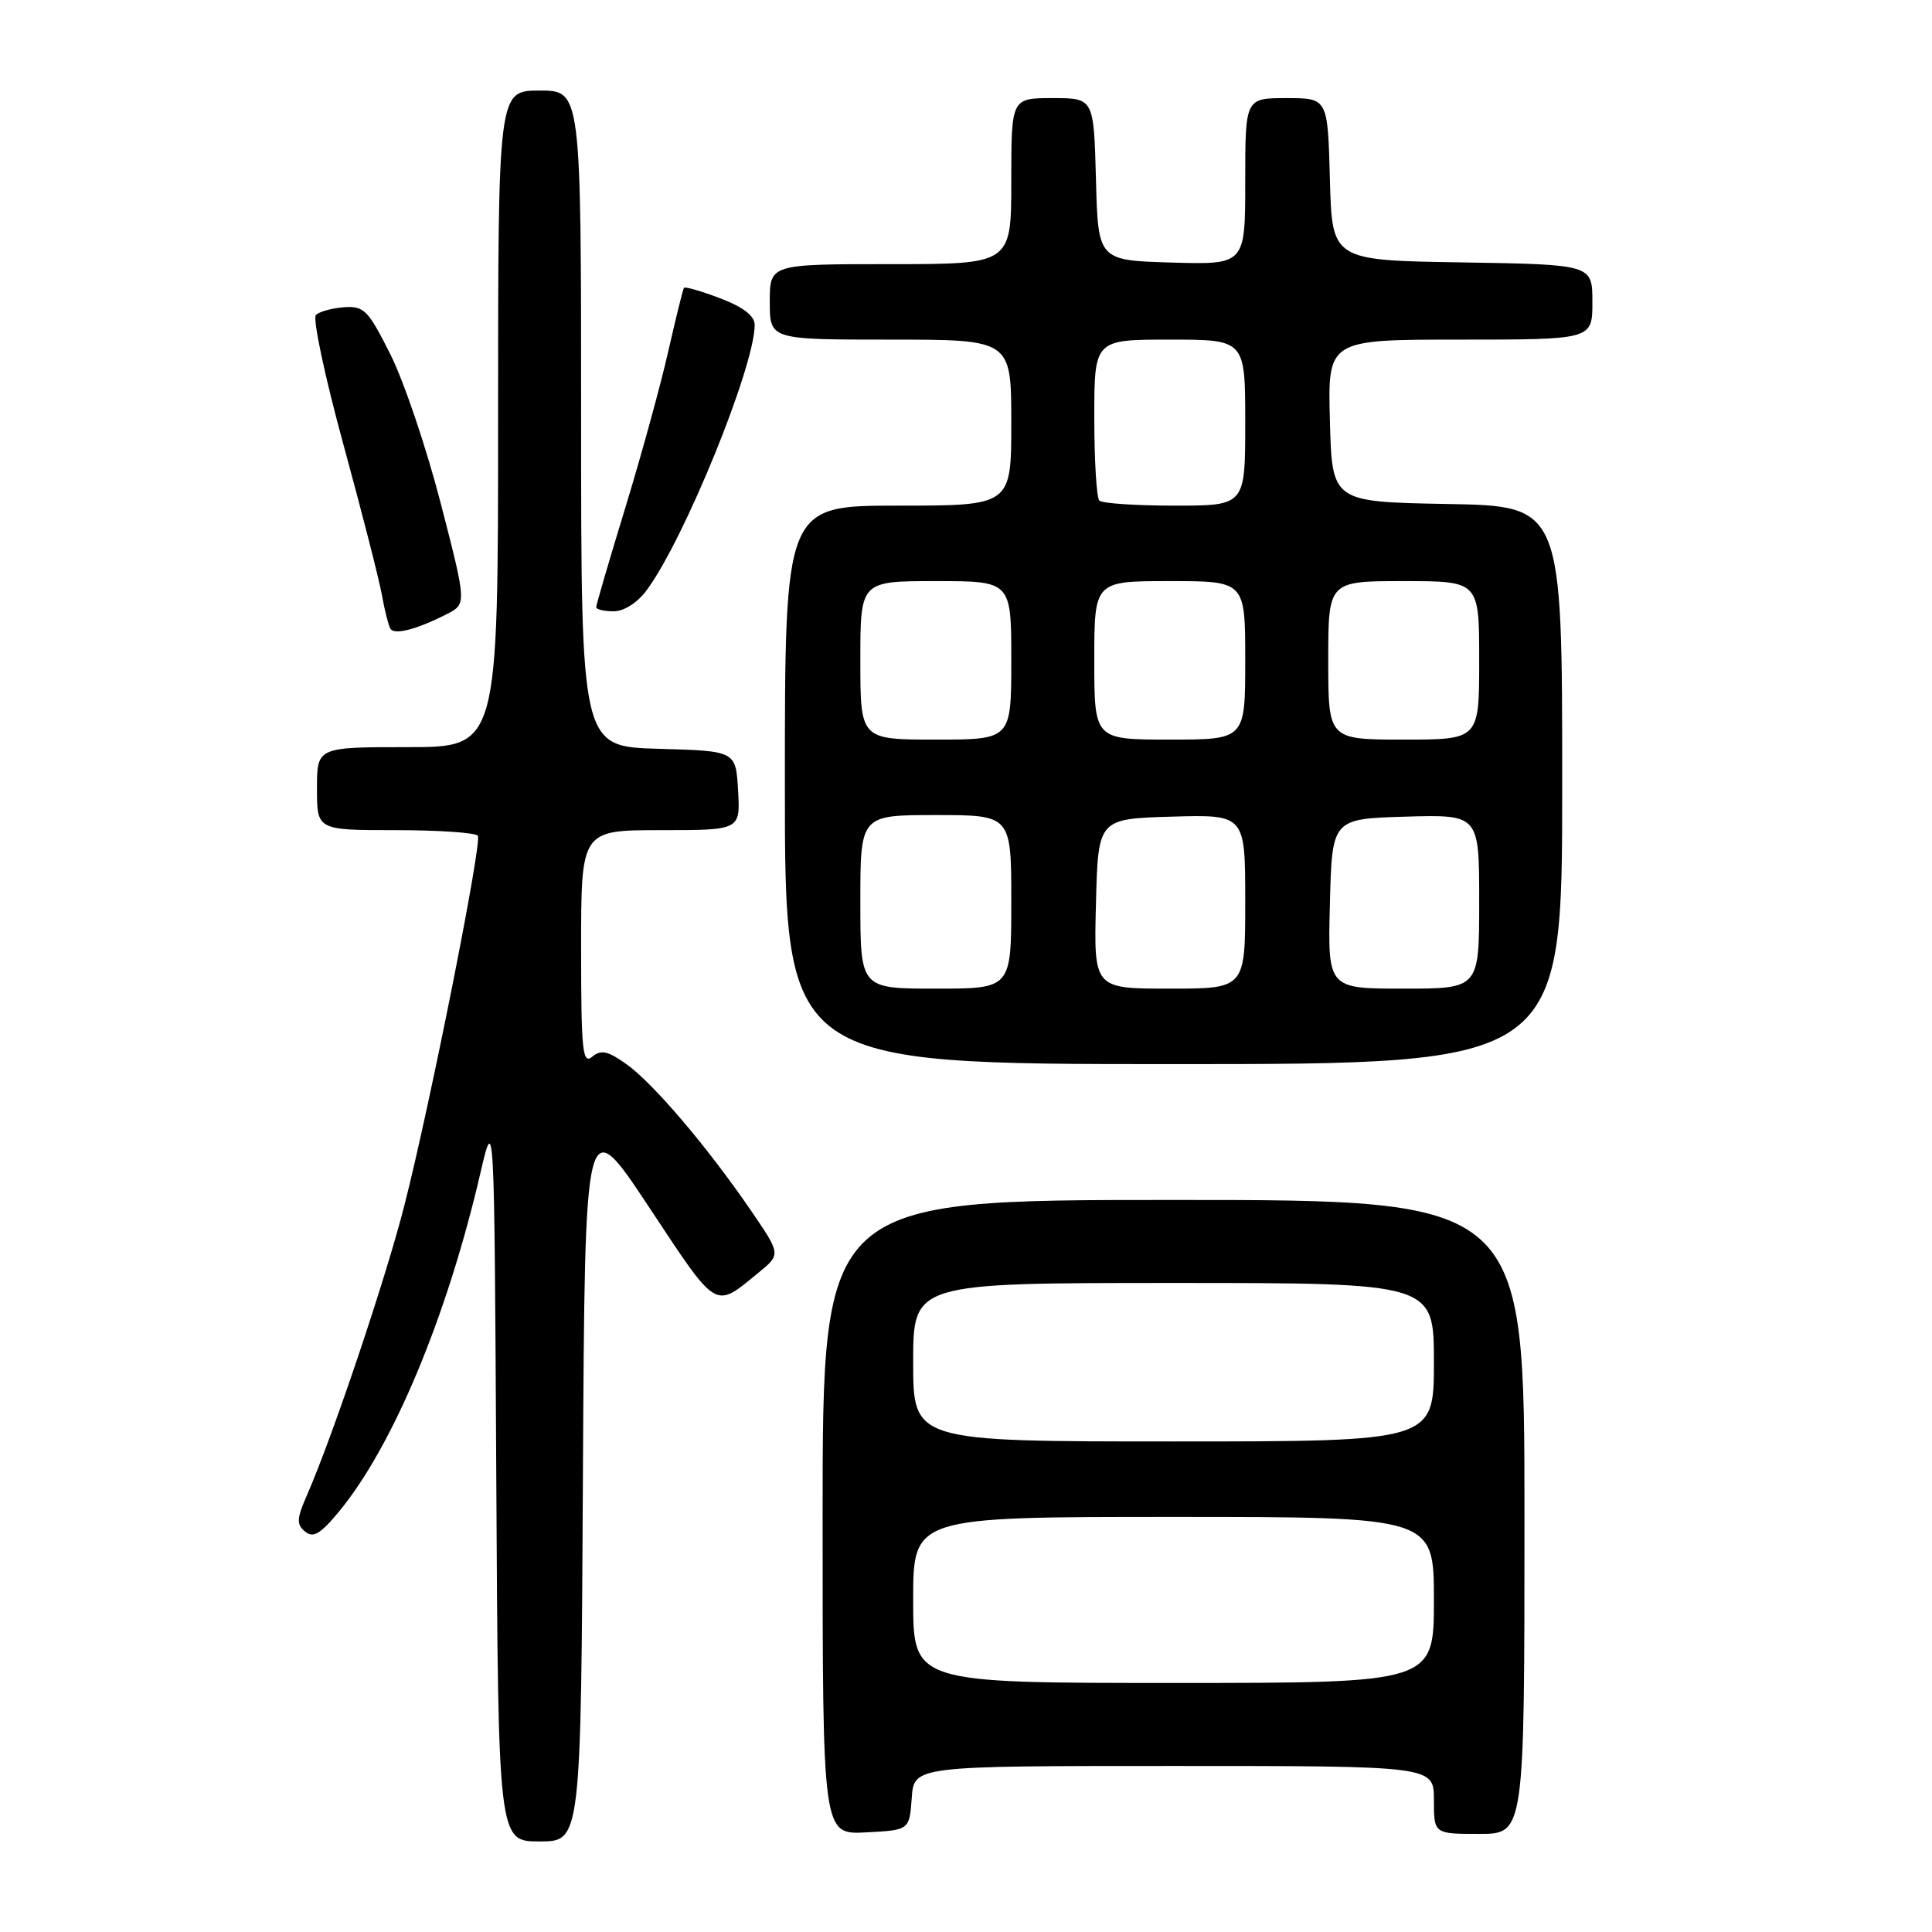 <?xml version="1.0" encoding="UTF-8" standalone="no"?>
<!DOCTYPE svg PUBLIC "-//W3C//DTD SVG 1.1//EN" "http://www.w3.org/Graphics/SVG/1.1/DTD/svg11.dtd" >
<svg xmlns="http://www.w3.org/2000/svg" xmlns:xlink="http://www.w3.org/1999/xlink" version="1.1" viewBox="0 0 256 256">
 <g >
 <path fill="currentColor"
d=" M 77.24 195.56 C 77.50 147.12 77.50 147.12 86.00 159.95 C 95.16 173.79 94.61 173.46 100.49 168.65 C 103.48 166.21 103.48 166.21 99.49 160.38 C 93.71 151.94 86.56 143.54 83.01 141.01 C 80.53 139.24 79.64 139.05 78.46 140.03 C 77.19 141.09 77.00 139.23 77.00 125.62 C 77.00 110.00 77.00 110.00 87.55 110.00 C 98.10 110.00 98.10 110.00 97.80 104.75 C 97.50 99.50 97.50 99.50 87.25 99.22 C 77.00 98.93 77.00 98.93 77.00 55.47 C 77.00 12.00 77.00 12.00 71.50 12.00 C 66.00 12.00 66.00 12.00 66.00 55.50 C 66.00 99.00 66.00 99.00 54.00 99.00 C 42.00 99.00 42.00 99.00 42.00 104.50 C 42.00 110.00 42.00 110.00 52.44 110.00 C 58.18 110.00 63.08 110.34 63.32 110.75 C 63.88 111.71 57.01 146.30 53.59 159.69 C 51.11 169.44 44.04 190.45 40.66 198.15 C 39.31 201.23 39.27 201.98 40.42 202.94 C 41.50 203.83 42.46 203.27 44.92 200.29 C 52.07 191.63 59.22 174.52 63.64 155.50 C 65.50 147.50 65.50 147.50 65.76 195.75 C 66.02 244.00 66.02 244.00 71.50 244.00 C 76.98 244.00 76.98 244.00 77.24 195.56 Z  M 120.81 238.25 C 121.11 234.00 121.11 234.00 155.56 234.00 C 190.00 234.00 190.00 234.00 190.00 238.50 C 190.00 243.00 190.00 243.00 196.00 243.00 C 202.00 243.00 202.00 243.00 202.00 201.00 C 202.00 159.00 202.00 159.00 155.50 159.00 C 109.00 159.00 109.00 159.00 109.00 201.05 C 109.00 243.10 109.00 243.10 114.75 242.80 C 120.50 242.50 120.50 242.50 120.81 238.25 Z  M 207.00 104.03 C 207.00 67.05 207.00 67.05 191.75 66.78 C 176.50 66.50 176.50 66.50 176.22 55.75 C 175.93 45.00 175.93 45.00 193.47 45.00 C 211.00 45.00 211.00 45.00 211.00 40.02 C 211.00 35.05 211.00 35.05 193.75 34.77 C 176.50 34.50 176.50 34.50 176.22 23.75 C 175.93 13.00 175.93 13.00 170.47 13.00 C 165.00 13.00 165.00 13.00 165.00 24.04 C 165.00 35.07 165.00 35.07 155.25 34.79 C 145.50 34.50 145.50 34.50 145.22 23.75 C 144.93 13.00 144.93 13.00 139.47 13.00 C 134.00 13.00 134.00 13.00 134.00 24.00 C 134.00 35.00 134.00 35.00 118.00 35.00 C 102.00 35.00 102.00 35.00 102.00 40.00 C 102.00 45.00 102.00 45.00 118.00 45.00 C 134.00 45.00 134.00 45.00 134.00 56.00 C 134.00 67.00 134.00 67.00 119.00 67.00 C 104.00 67.00 104.00 67.00 104.00 104.00 C 104.00 141.00 104.00 141.00 155.50 141.00 C 207.00 141.00 207.00 141.00 207.00 104.03 Z  M 59.17 81.39 C 61.84 80.03 61.84 80.03 58.42 66.77 C 56.54 59.47 53.54 50.58 51.75 47.00 C 48.79 41.09 48.24 40.52 45.59 40.71 C 43.99 40.83 42.31 41.29 41.86 41.74 C 41.41 42.19 43.04 49.89 45.49 58.85 C 47.94 67.81 50.24 76.80 50.60 78.82 C 50.96 80.85 51.47 82.86 51.72 83.29 C 52.22 84.18 55.16 83.43 59.17 81.39 Z  M 85.70 78.19 C 90.69 71.44 100.00 48.56 100.00 43.05 C 100.00 41.86 98.49 40.69 95.44 39.53 C 92.93 38.57 90.76 37.95 90.63 38.14 C 90.49 38.34 89.56 42.10 88.56 46.50 C 87.57 50.90 85.01 60.22 82.88 67.20 C 80.74 74.19 79.00 80.15 79.00 80.45 C 79.00 80.75 80.04 81.00 81.31 81.00 C 82.69 81.00 84.47 79.86 85.70 78.19 Z  M 121.00 212.00 C 121.00 201.00 121.00 201.00 155.50 201.00 C 190.00 201.00 190.00 201.00 190.00 212.00 C 190.00 223.00 190.00 223.00 155.50 223.00 C 121.00 223.00 121.00 223.00 121.00 212.00 Z  M 121.00 180.50 C 121.00 170.00 121.00 170.00 155.50 170.00 C 190.00 170.00 190.00 170.00 190.00 180.50 C 190.00 191.00 190.00 191.00 155.50 191.00 C 121.00 191.00 121.00 191.00 121.00 180.50 Z  M 114.00 119.50 C 114.00 108.00 114.00 108.00 124.00 108.00 C 134.00 108.00 134.00 108.00 134.00 119.50 C 134.00 131.00 134.00 131.00 124.00 131.00 C 114.00 131.00 114.00 131.00 114.00 119.50 Z  M 145.22 119.75 C 145.50 108.50 145.50 108.50 155.25 108.21 C 165.00 107.93 165.00 107.93 165.00 119.46 C 165.00 131.00 165.00 131.00 154.97 131.00 C 144.93 131.00 144.93 131.00 145.22 119.75 Z  M 176.22 119.75 C 176.50 108.50 176.50 108.50 186.25 108.21 C 196.00 107.93 196.00 107.93 196.00 119.46 C 196.00 131.00 196.00 131.00 185.97 131.00 C 175.93 131.00 175.93 131.00 176.22 119.75 Z  M 114.00 87.50 C 114.00 77.00 114.00 77.00 124.00 77.00 C 134.00 77.00 134.00 77.00 134.00 87.50 C 134.00 98.00 134.00 98.00 124.00 98.00 C 114.00 98.00 114.00 98.00 114.00 87.50 Z  M 145.00 87.50 C 145.00 77.00 145.00 77.00 155.00 77.00 C 165.00 77.00 165.00 77.00 165.00 87.50 C 165.00 98.00 165.00 98.00 155.00 98.00 C 145.00 98.00 145.00 98.00 145.00 87.50 Z  M 176.00 87.50 C 176.00 77.00 176.00 77.00 186.00 77.00 C 196.00 77.00 196.00 77.00 196.00 87.50 C 196.00 98.00 196.00 98.00 186.00 98.00 C 176.00 98.00 176.00 98.00 176.00 87.50 Z  M 145.67 66.33 C 145.30 65.97 145.00 61.02 145.00 55.33 C 145.00 45.00 145.00 45.00 155.00 45.00 C 165.00 45.00 165.00 45.00 165.00 56.00 C 165.00 67.00 165.00 67.00 155.67 67.00 C 150.53 67.00 146.03 66.70 145.67 66.33 Z "/>
</g>
</svg>